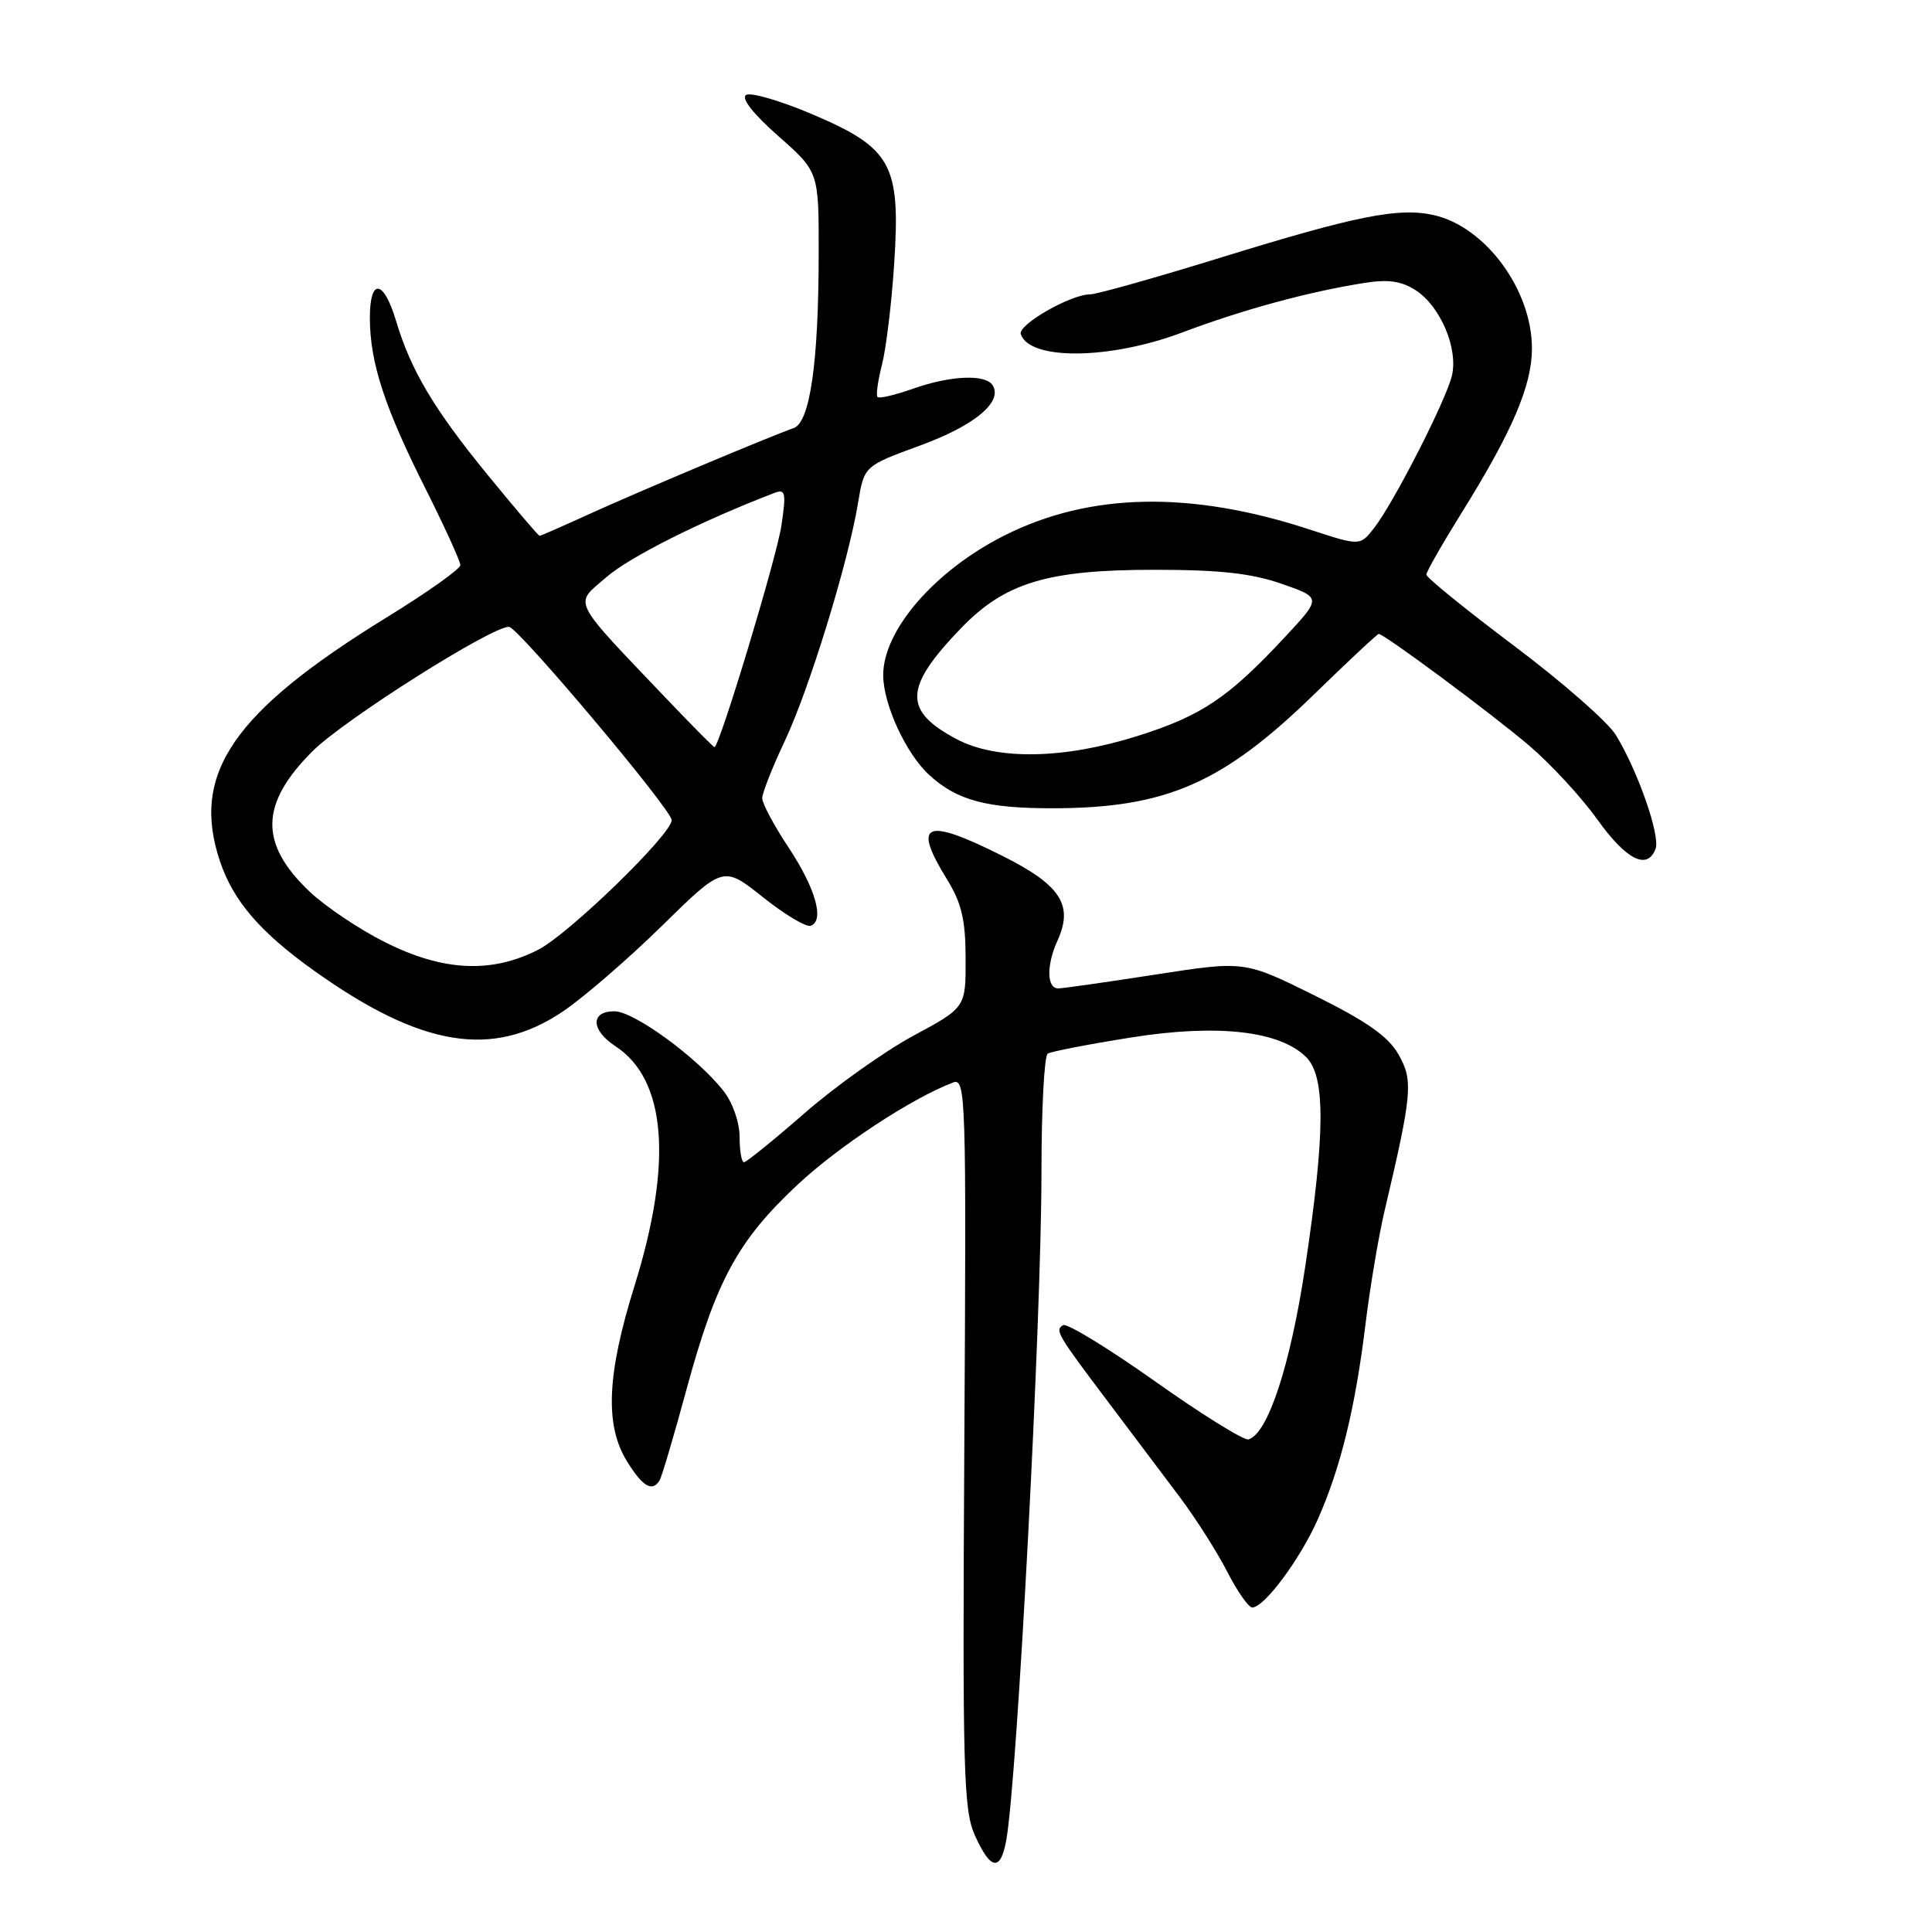 <?xml version="1.0" encoding="UTF-8" standalone="no"?>
<!DOCTYPE svg PUBLIC "-//W3C//DTD SVG 1.1//EN" "http://www.w3.org/Graphics/SVG/1.1/DTD/svg11.dtd" >
<svg xmlns="http://www.w3.org/2000/svg" xmlns:xlink="http://www.w3.org/1999/xlink" version="1.1" viewBox="0 0 256 256">
 <g >
 <path fill="currentColor"
d=" M 133.35 243.75 C 134.81 235.41 138.00 174.73 138.00 155.30 C 138.00 146.95 138.37 139.89 138.83 139.61 C 139.28 139.33 144.23 138.37 149.83 137.48 C 161.30 135.65 169.58 136.58 173.09 140.09 C 175.64 142.64 175.61 150.12 172.95 167.83 C 170.98 180.92 168.01 189.96 165.43 190.73 C 164.84 190.90 159.27 187.44 153.06 183.04 C 146.84 178.64 141.35 175.28 140.86 175.59 C 139.76 176.27 140.03 176.74 146.93 185.89 C 149.99 189.95 154.23 195.58 156.34 198.39 C 158.45 201.20 161.27 205.64 162.61 208.25 C 163.94 210.86 165.44 213.00 165.93 213.00 C 167.52 213.00 172.25 206.64 174.61 201.33 C 177.63 194.53 179.59 186.53 180.93 175.50 C 181.54 170.55 182.67 163.80 183.45 160.50 C 187.13 144.89 187.28 143.18 185.31 139.72 C 183.94 137.32 181.09 135.33 174.18 131.90 C 164.90 127.31 164.90 127.31 153.20 129.12 C 146.76 130.12 140.94 130.95 140.25 130.97 C 138.69 131.01 138.63 127.90 140.13 124.62 C 142.25 119.95 140.56 117.31 133.01 113.50 C 122.57 108.25 120.82 108.94 125.47 116.50 C 127.42 119.66 127.94 121.86 127.95 127.00 C 127.97 133.50 127.97 133.50 121.01 137.25 C 117.19 139.32 110.70 143.93 106.61 147.50 C 102.51 151.08 98.90 154.00 98.58 154.00 C 98.26 154.00 98.00 152.49 98.00 150.63 C 98.00 148.71 97.08 146.10 95.86 144.54 C 92.36 140.10 84.00 134.00 81.41 134.00 C 78.21 134.00 78.29 136.49 81.55 138.63 C 88.29 143.04 89.17 154.04 84.08 170.37 C 80.41 182.13 80.12 188.85 83.08 193.63 C 85.16 197.00 86.43 197.74 87.40 196.16 C 87.69 195.69 89.31 190.20 91.01 183.94 C 94.90 169.67 97.77 164.38 105.66 157.00 C 111.13 151.88 120.79 145.53 126.28 143.44 C 127.98 142.79 128.05 145.06 127.78 191.13 C 127.53 234.88 127.66 239.86 129.20 243.25 C 131.29 247.86 132.60 248.02 133.35 243.75 Z  M 74.55 134.05 C 77.27 132.22 83.18 127.12 87.67 122.72 C 95.84 114.70 95.84 114.70 101.09 118.88 C 103.97 121.18 106.82 122.88 107.42 122.67 C 109.29 122.00 108.07 117.70 104.47 112.27 C 102.56 109.39 101.00 106.46 101.00 105.77 C 101.00 105.07 102.35 101.66 103.99 98.18 C 107.21 91.37 112.39 74.55 113.70 66.62 C 114.50 61.75 114.50 61.75 121.95 59.02 C 129.15 56.38 132.90 53.26 131.53 51.05 C 130.60 49.55 125.95 49.75 120.97 51.51 C 118.61 52.34 116.50 52.84 116.28 52.61 C 116.05 52.39 116.32 50.47 116.86 48.35 C 117.41 46.23 118.14 40.23 118.48 35.00 C 119.35 21.81 118.18 19.65 107.75 15.19 C 103.49 13.37 99.49 12.20 98.87 12.58 C 98.17 13.01 99.77 15.06 103.12 18.02 C 108.50 22.76 108.50 22.76 108.48 33.63 C 108.47 48.05 107.33 55.95 105.17 56.72 C 101.82 57.90 84.34 65.26 78.14 68.09 C 74.64 69.69 71.65 71.00 71.50 71.00 C 71.34 71.00 68.21 67.32 64.54 62.83 C 57.50 54.21 54.43 49.05 52.49 42.55 C 50.83 36.99 49.00 36.79 49.01 42.17 C 49.03 48.06 50.94 53.94 56.40 64.79 C 58.93 69.83 61.00 74.38 61.00 74.88 C 61.00 75.39 56.61 78.50 51.25 81.80 C 30.87 94.34 25.26 102.52 29.14 114.10 C 30.90 119.37 34.47 123.52 41.60 128.61 C 55.80 138.74 65.24 140.30 74.55 134.05 Z  M 219.37 112.48 C 220.03 110.76 217.01 102.12 214.10 97.38 C 213.05 95.66 206.97 90.34 200.59 85.55 C 194.22 80.76 189.00 76.53 189.00 76.14 C 189.00 75.76 191.10 72.08 193.66 67.97 C 200.36 57.22 202.98 51.11 202.99 46.21 C 203.01 38.41 196.81 30.00 189.93 28.49 C 185.31 27.47 179.71 28.59 161.99 34.06 C 153.20 36.78 145.32 39.00 144.47 39.00 C 141.88 39.00 134.84 43.03 135.26 44.28 C 136.43 47.78 147.06 47.67 156.66 44.05 C 164.77 41.00 173.35 38.67 180.78 37.49 C 183.98 36.99 185.71 37.24 187.62 38.48 C 190.88 40.62 193.23 46.18 192.39 49.76 C 191.62 53.03 184.75 66.49 182.10 69.93 C 180.22 72.35 180.22 72.35 173.62 70.19 C 157.80 64.99 144.39 65.25 133.06 70.97 C 123.84 75.62 116.99 83.54 117.03 89.50 C 117.05 93.36 120.07 99.89 123.12 102.68 C 126.82 106.08 130.78 107.13 139.75 107.10 C 154.57 107.04 162.03 103.77 174.11 92.02 C 178.64 87.61 182.50 84.00 182.69 84.00 C 183.42 84.00 197.75 94.64 202.65 98.82 C 205.49 101.24 209.54 105.63 211.65 108.58 C 215.50 113.95 218.27 115.35 219.37 112.48 Z  M 51.08 124.88 C 47.64 123.16 43.10 120.12 40.99 118.11 C 34.33 111.77 34.44 106.51 41.40 99.55 C 45.54 95.40 65.25 82.93 67.45 83.06 C 68.67 83.13 89.00 107.29 89.00 108.67 C 89.00 110.55 75.36 123.79 71.29 125.86 C 65.09 129.01 58.72 128.70 51.08 124.88 Z  M 88.95 93.25 C 75.40 79.03 76.02 80.24 80.31 76.51 C 83.42 73.80 92.86 69.06 102.60 65.32 C 104.08 64.75 104.19 65.25 103.55 69.59 C 102.94 73.80 95.32 99.00 94.67 99.00 C 94.54 99.00 91.97 96.41 88.95 93.25 Z  M 126.78 97.95 C 119.65 94.18 119.76 91.11 127.31 83.27 C 133.15 77.20 138.76 75.50 153.00 75.50 C 161.61 75.50 165.83 75.97 169.81 77.35 C 175.11 79.20 175.11 79.20 170.31 84.36 C 162.78 92.45 159.23 94.84 150.77 97.51 C 140.99 100.60 132.11 100.76 126.78 97.95 Z "/>
</g>
</svg>